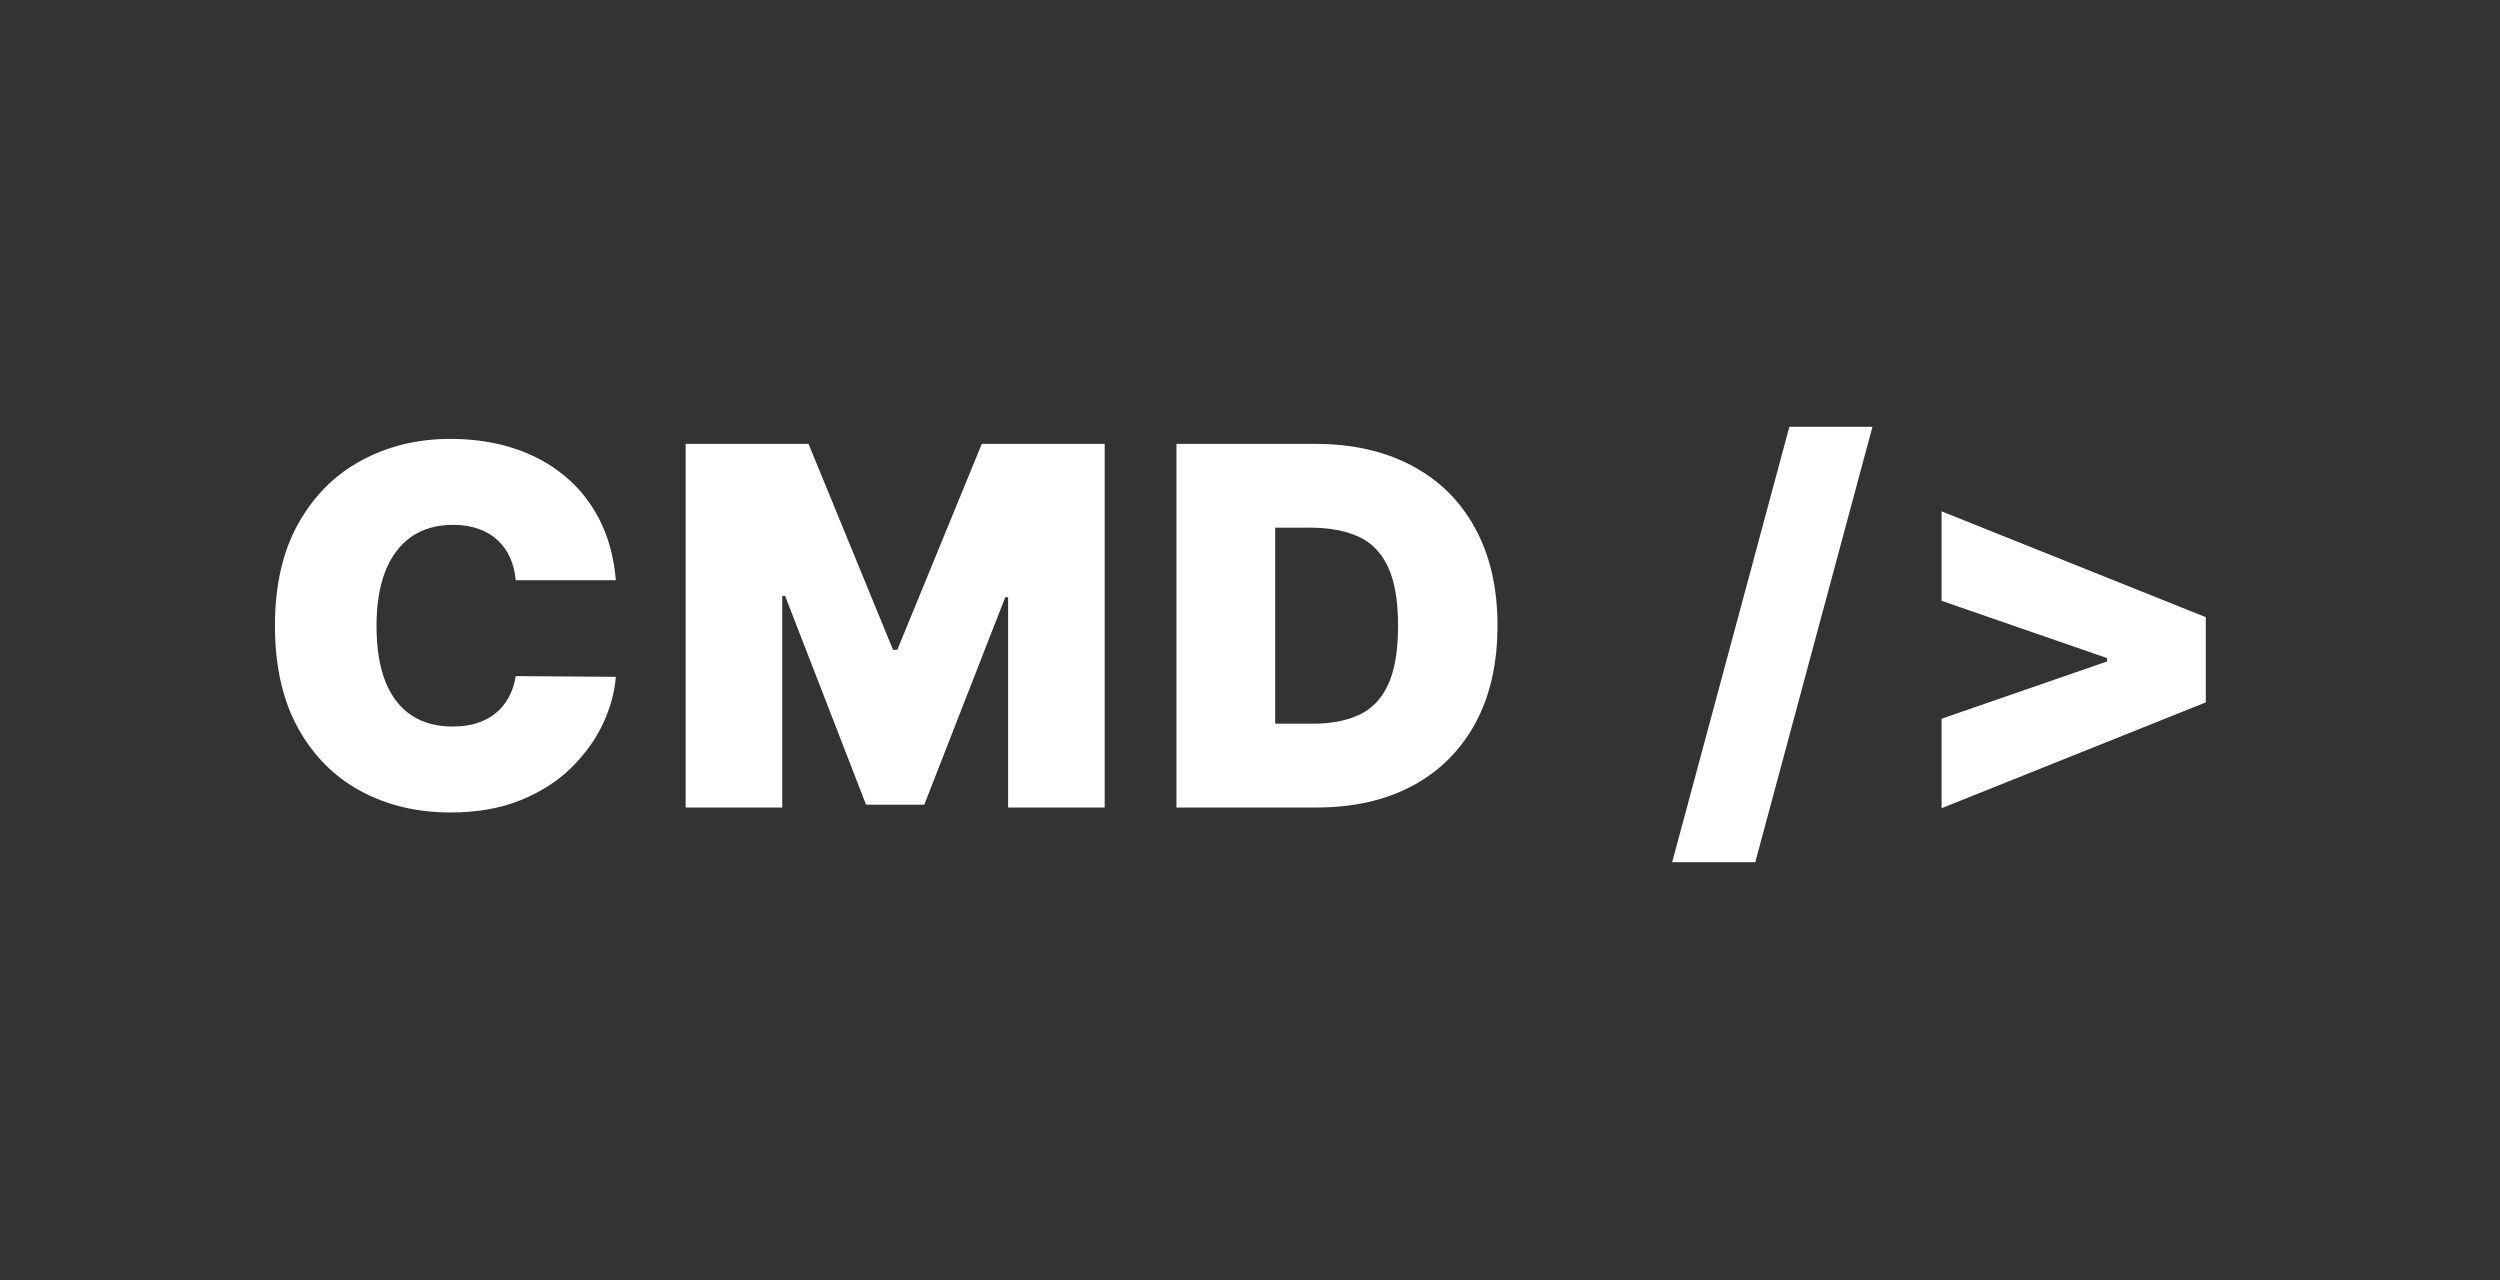 <svg width="1000" height="512" viewBox="0 0 1000 512" fill="none" xmlns="http://www.w3.org/2000/svg">
<rect x="0" y="0" width="1000" height="512" fill="#333333" stroke="none"/>
<path d="M246.342 232.091H206.286C206.001 228.777 205.244 225.77 204.013 223.071C202.829 220.372 201.172 218.052 199.041 216.111C196.958 214.122 194.425 212.607 191.442 211.565C188.459 210.476 185.073 209.932 181.286 209.932C174.657 209.932 169.046 211.542 164.453 214.761C159.908 217.981 156.451 222.598 154.084 228.611C151.764 234.624 150.604 241.845 150.604 250.273C150.604 259.174 151.787 266.632 154.155 272.645C156.57 278.611 160.05 283.109 164.595 286.139C169.141 289.122 174.609 290.614 181.001 290.614C184.647 290.614 187.914 290.164 190.803 289.264C193.691 288.317 196.2 286.968 198.331 285.216C200.462 283.464 202.19 281.357 203.516 278.895C204.889 276.385 205.812 273.568 206.286 270.443L246.342 270.727C245.869 276.883 244.141 283.156 241.158 289.548C238.175 295.893 233.937 301.764 228.445 307.162C223 312.512 216.252 316.821 208.203 320.088C200.154 323.355 190.803 324.989 180.149 324.989C166.797 324.989 154.818 322.124 144.212 316.395C133.653 310.666 125.296 302.238 119.141 291.111C113.033 279.984 109.979 266.371 109.979 250.273C109.979 234.08 113.104 220.443 119.354 209.364C125.604 198.237 134.032 189.832 144.638 184.151C155.244 178.421 167.081 175.557 180.149 175.557C189.335 175.557 197.786 176.812 205.504 179.321C213.222 181.83 219.993 185.5 225.817 190.33C231.641 195.112 236.328 201.007 239.879 208.014C243.43 215.022 245.585 223.047 246.342 232.091ZM274.258 177.545H323.406L357.212 259.932H358.917L392.724 177.545H441.871V323H403.235V238.909H402.099L369.712 321.864H346.417L314.031 238.341H312.894V323H274.258V177.545ZM526.552 323H470.586V177.545H525.984C540.946 177.545 553.872 180.457 564.762 186.281C575.7 192.058 584.128 200.391 590.046 211.281C596.012 222.124 598.995 235.121 598.995 250.273C598.995 265.424 596.036 278.445 590.117 289.335C584.199 300.178 575.818 308.511 564.975 314.335C554.132 320.112 541.325 323 526.552 323ZM510.075 289.477H525.131C532.328 289.477 538.46 288.317 543.526 285.997C548.64 283.677 552.522 279.676 555.174 273.994C557.873 268.312 559.222 260.405 559.222 250.273C559.222 240.14 557.849 232.233 555.103 226.551C552.404 220.869 548.427 216.868 543.171 214.548C537.963 212.228 531.571 211.068 523.995 211.068H510.075V289.477ZM748.984 170.727L702.109 344.875H668.871L715.746 170.727H748.984ZM882.315 280.955L776.634 323.284V287.489L843.963 264.193L842.827 265.898V261.92L843.963 263.625L776.634 240.33V204.534L882.315 246.864V280.955Z" fill="white"/>
</svg>
